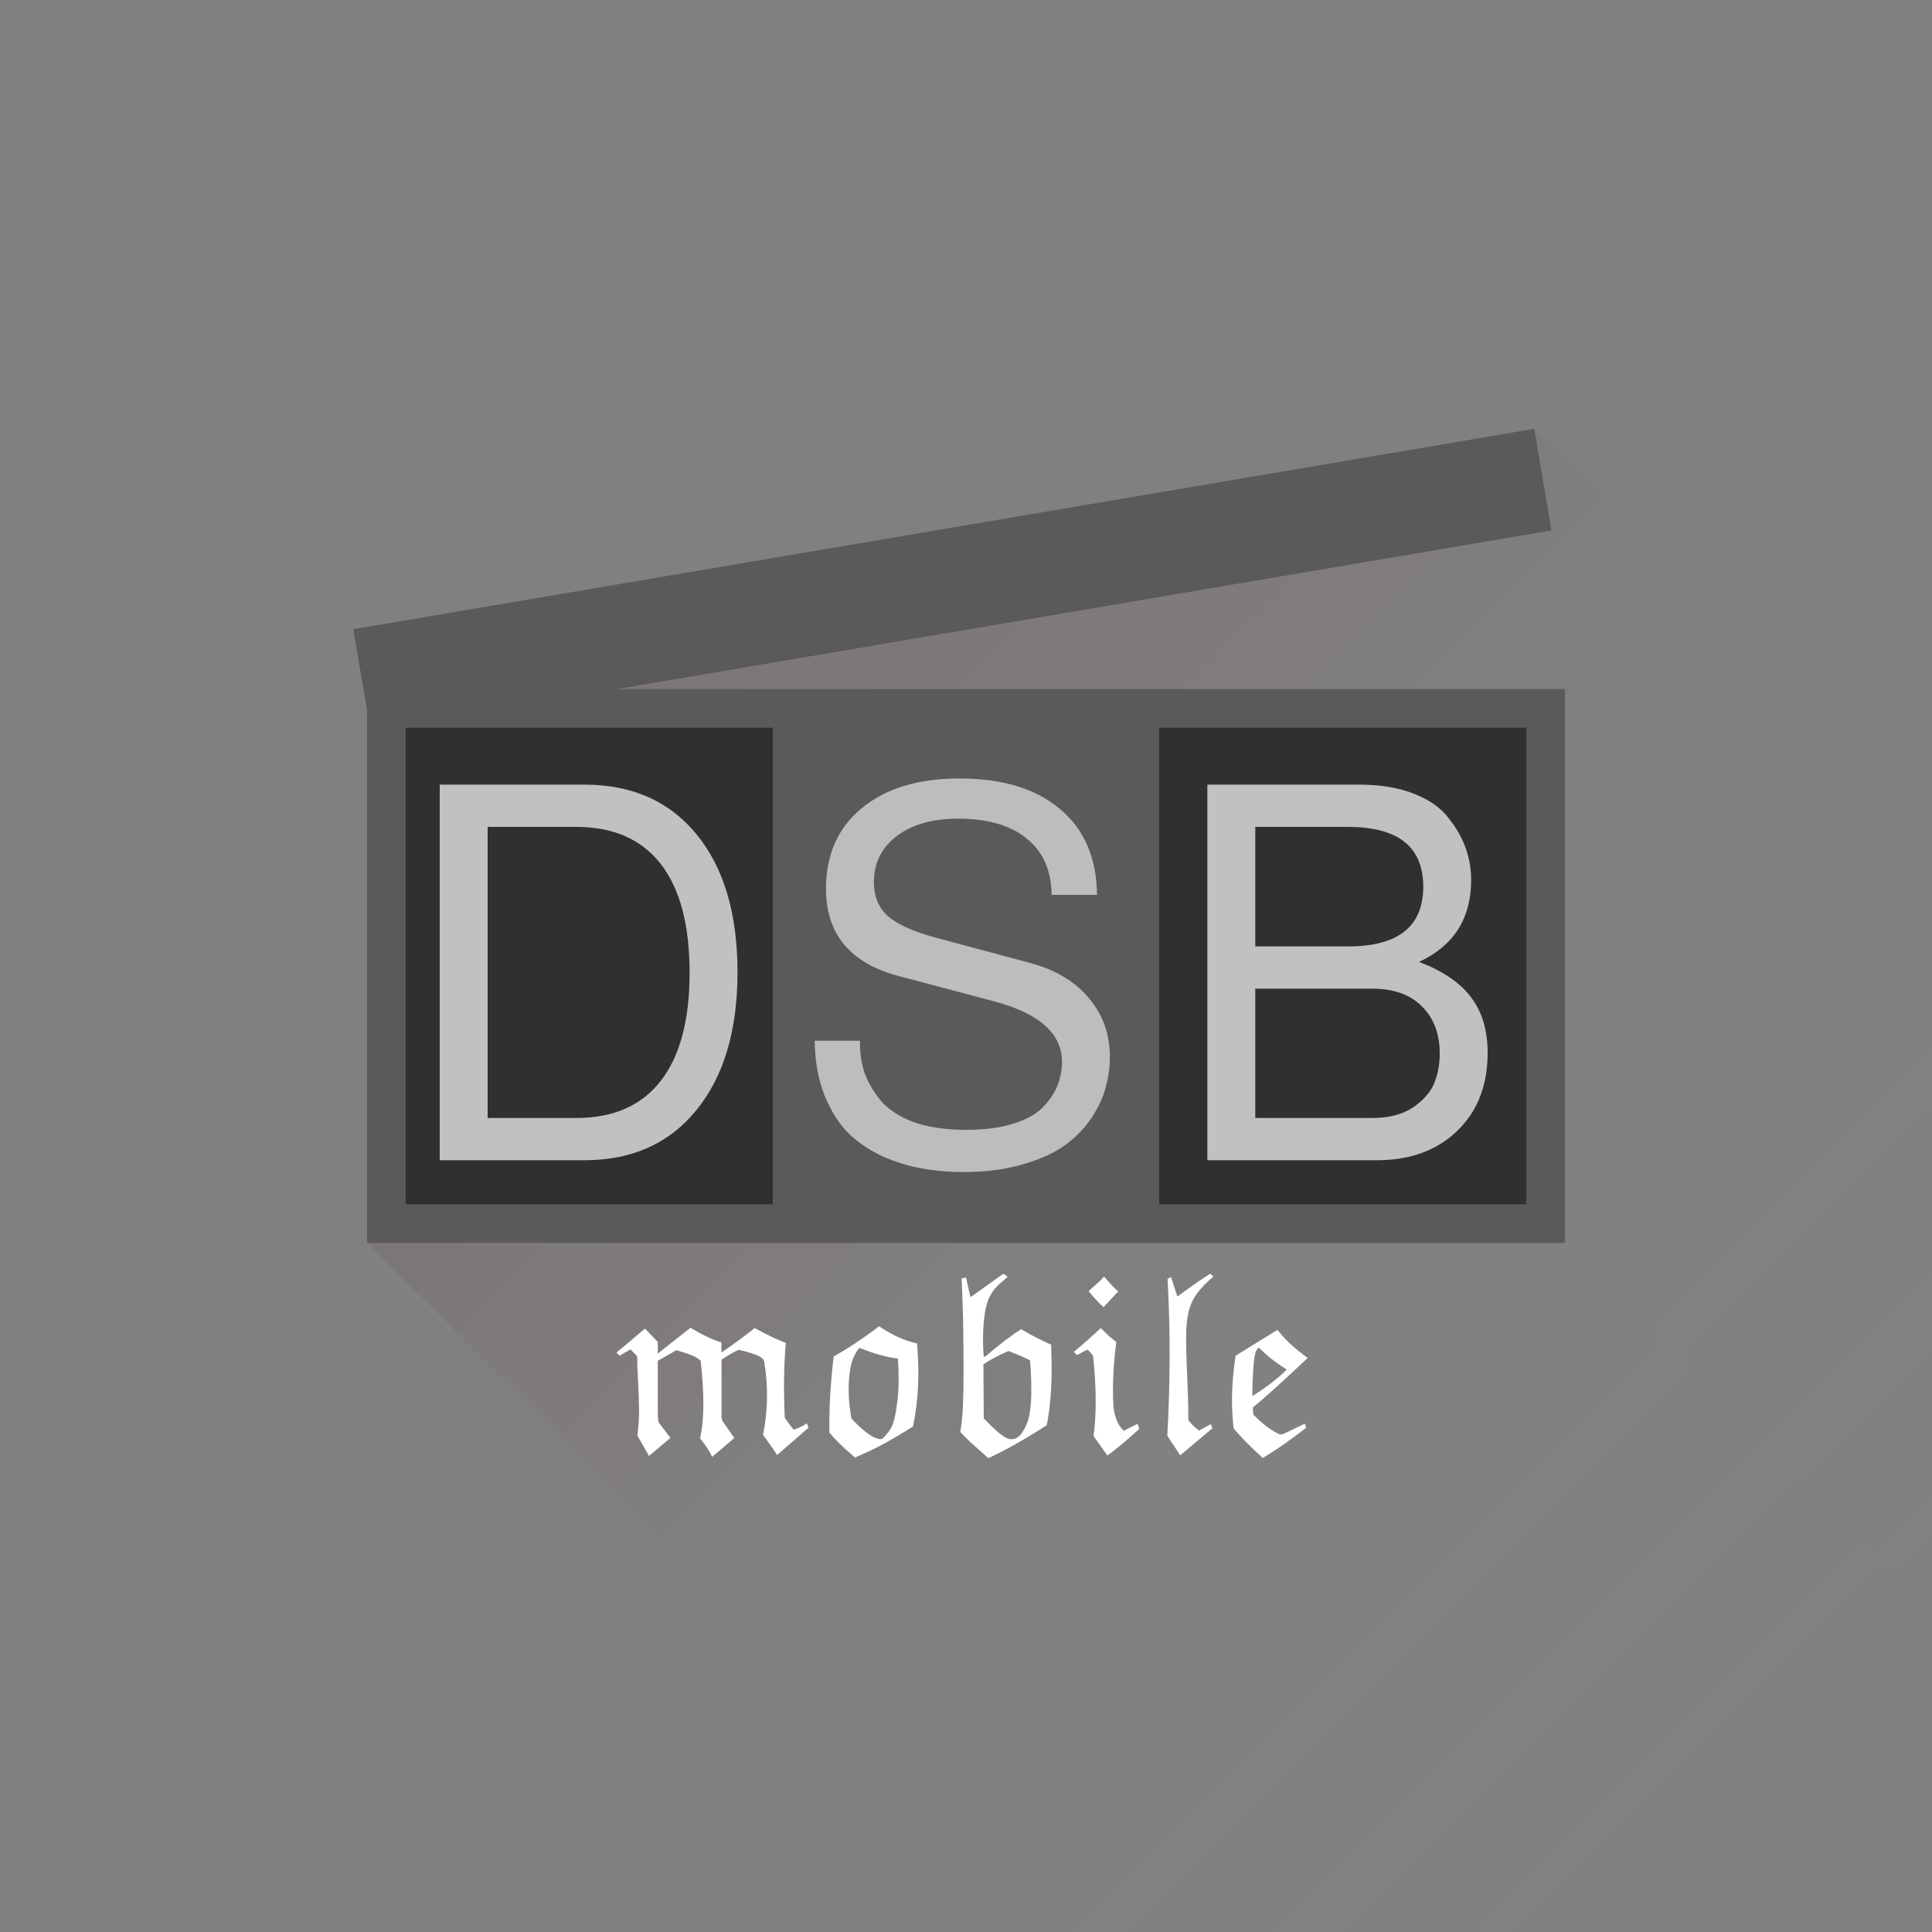 <svg xmlns="http://www.w3.org/2000/svg" xmlns:svg="http://www.w3.org/2000/svg" xmlns:xlink="http://www.w3.org/1999/xlink" id="SVGRoot" width="15" height="15" version="1.1" viewBox="0 0 15 15"><rect x="0" y="0" width="15" height="15" fill="#808080" stroke="none"/><defs id="defs815"><linearGradient id="linearGradient835" x1="5" x2="15" y1="4.5" y2="14.5" gradientUnits="userSpaceOnUse"><stop id="stop832" offset="0" stop-color="#400" stop-opacity=".1"/><stop id="stop834" offset="1" stop-color="#fff" stop-opacity="0"/></linearGradient><linearGradient id="linearGradient837" x1="4" x2="15" y1="4" y2="15" gradientUnits="userSpaceOnUse"><stop id="stop832" offset="0" stop-color="#400" stop-opacity=".1"/><stop id="stop834" offset="1" stop-color="#fff" stop-opacity="0"/></linearGradient><linearGradient id="linearGradient839" x1="4" x2="15" y1="4" y2="15" gradientUnits="userSpaceOnUse"><stop id="stop832" offset="0" stop-color="#400" stop-opacity=".1"/><stop id="stop834" offset="1" stop-color="#fff" stop-opacity="0"/></linearGradient><linearGradient id="linearGradient841" x1="4" x2="15" y1="4" y2="15" gradientUnits="userSpaceOnUse"><stop id="stop832" offset="0" stop-color="#400" stop-opacity=".1"/><stop id="stop834" offset="1" stop-color="#fff" stop-opacity="0"/></linearGradient><linearGradient id="linearGradient843" x1="4" x2="15" y1="4" y2="15" gradientUnits="userSpaceOnUse"><stop id="stop832" offset="0" stop-color="#400" stop-opacity=".1"/><stop id="stop834" offset="1" stop-color="#fff" stop-opacity="0"/></linearGradient></defs><g id="layer1" transform="translate(0,-1)"><rect id="rect1374" width="9" height="4" x="3" y="6.5" fill="#303030" fill-opacity="1" stroke="#5a595b" stroke-dasharray="none" stroke-dashoffset="0" stroke-miterlimit="4" stroke-opacity="1" stroke-width=".3"/><rect id="rect6776" width="9.3" height=".8" x="1.72" y="6.261" fill="#5a595b" fill-opacity="1" stroke="none" stroke-dasharray="none" stroke-dashoffset="0" stroke-miterlimit="4" stroke-opacity="1" stroke-width="0" opacity="1" transform="rotate(-9.629)"/><rect id="rect1382" width="3" height="4" x="6" y="6.5" fill="#5a595b" fill-opacity="1" stroke="none" stroke-dasharray="none" stroke-dashoffset="0" stroke-miterlimit="4" stroke-opacity=".967" stroke-width="0"/><g id="text1380" fill="#000" fill-opacity="1" stroke="none" stroke-dasharray="none" stroke-linecap="butt" stroke-linejoin="miter" stroke-miterlimit="4" stroke-opacity="1" stroke-width="1.002" aria-label="DSB" font-family="sans-serif" font-size="10.667" font-style="normal" font-weight="normal" letter-spacing="0" transform="translate(0,0.5)" word-spacing="0" style="line-height:125%"><path id="path6744" fill="#c1c1c1" fill-opacity="1" d="m 3.414,9.508 v -2.916 h 1.124 q 0.556,0 0.872,0.388 0.316,0.388 0.316,1.068 0,0.68 -0.32,1.072 -0.316,0.388 -0.868,0.388 z m 0.372,-0.328 h 0.688 q 0.432,0 0.656,-0.288 0.224,-0.288 0.224,-0.84 0,-0.556 -0.224,-0.844 -0.224,-0.288 -0.656,-0.288 h -0.688 z"/><path id="path6746" fill="#bdbdbd" fill-opacity="1" stroke="none" stroke-dasharray="none" stroke-miterlimit="4" stroke-opacity="1" stroke-width="1.002" d="m 7.501,9.272 q 0.224,0 0.38,-0.052 0.156,-0.052 0.228,-0.136 0.076,-0.084 0.104,-0.164 0.032,-0.084 0.032,-0.176 0,-0.332 -0.536,-0.472 l -0.724,-0.192 q -0.572,-0.148 -0.572,-0.68 0,-0.396 0.276,-0.624 0.28,-0.232 0.76,-0.232 0.504,0 0.784,0.24 0.28,0.236 0.284,0.664 h -0.352 q -0.004,-0.284 -0.192,-0.436 -0.188,-0.156 -0.536,-0.156 -0.296,0 -0.476,0.136 -0.176,0.136 -0.176,0.356 0,0.168 0.108,0.264 0.108,0.096 0.372,0.168 l 0.732,0.196 q 0.296,0.08 0.456,0.272 0.164,0.192 0.164,0.46 0,0.116 -0.032,0.232 -0.028,0.112 -0.108,0.236 -0.08,0.12 -0.204,0.212 -0.124,0.092 -0.332,0.152 -0.204,0.06 -0.464,0.06 -0.164,0 -0.316,-0.028 -0.148,-0.024 -0.304,-0.092 -0.156,-0.072 -0.268,-0.18 -0.112,-0.112 -0.188,-0.296 -0.072,-0.184 -0.076,-0.424 h 0.352 v 0.02 q 0,0.124 0.036,0.232 0.04,0.108 0.124,0.212 0.088,0.104 0.256,0.168 0.172,0.06 0.408,0.06 z" font-family="FreeSans" font-stretch="normal" font-style="normal" font-variant="normal" font-weight="normal" letter-spacing=".25" word-spacing="0" style="-inkscape-font-specification:FreeSans"/><path id="path6748" fill="#c1c1c1" fill-opacity="1" d="m 11.55,8.676 q 0,0.376 -0.236,0.604 -0.236,0.228 -0.624,0.228 H 9.374 v -2.916 h 1.184 q 0.244,0 0.424,0.072 0.18,0.072 0.268,0.192 0.092,0.116 0.132,0.236 0.04,0.116 0.04,0.24 0,0.448 -0.404,0.636 0.28,0.108 0.404,0.276 0.128,0.168 0.128,0.432 z m -1.084,-0.828 q 0.584,0 0.584,-0.464 0,-0.464 -0.584,-0.464 H 9.746 v 0.928 z m 0.188,1.332 q 0.196,0 0.32,-0.084 0.124,-0.088 0.164,-0.192 0.04,-0.104 0.04,-0.224 0,-0.228 -0.136,-0.364 -0.136,-0.14 -0.388,-0.14 H 9.746 v 1.004 z"/></g><g id="g6705" fill="url(#linearGradient843)" fill-opacity="1" fill-rule="evenodd" stroke="none" stroke-dasharray="none" stroke-dashoffset="0" stroke-miterlimit="4" stroke-opacity="1" stroke-width="0" opacity="1" transform="translate(0,1.5)"><path id="path6695" fill="url(#linearGradient835)" fill-opacity="1" fill-rule="evenodd" d="M 2.85,9.15 H 12.15 L 23.111,20.111 h -9.301 z"/><path id="path6697" fill="url(#linearGradient837)" fill-opacity="1" fill-rule="evenodd" d="M 12.15,9.15 V 4.85 l 10.855,9.726 0.105,5.535 z"/><path id="path6701" fill="url(#linearGradient839)" fill-opacity="1" fill-rule="evenodd" d="M 4.748,4.85 12.045,3.615 23.005,14.575 12.15,4.85 Z"/><path id="path6703" fill="url(#linearGradient841)" fill-opacity="1" fill-rule="evenodd" d="M 12.045,3.615 11.912,2.828 22.872,13.788 l 0.133,0.787 z"/></g><g aria-label="mobile" style="line-height:125%" id="text1549" fill="#fff" fill-opacity="1" stroke="none" stroke-linecap="butt" stroke-linejoin="miter" stroke-opacity="1" stroke-width="1" font-family="sans-serif" font-size="2.667" font-style="normal" font-weight="normal" letter-spacing="0" transform="translate(4.795,1.587)" word-spacing="0"><path id="path6751" fill="#fff" fill-opacity="1" d="m 0.154,10.56 q 0.013,-0.106 0.013,-0.195 -9.7657e-4,-0.035 -0.002,-0.07 0,-0.035 -0.002,-0.07 -0.002,-0.035 -0.003,-0.069 -0.008,-0.141 -0.008,-0.213 L 0.101,9.89 0.015,9.938 -0.008,9.914 0.213,9.728 0.312,9.832 v 0.09 L 0.566,9.722 q 0.135,0.081 0.24,0.114 v 0.078 Q 0.962,9.807 1.064,9.724 q 0.172,0.093 0.242,0.114 -0.005,0.055 -0.01,0.155 -0.004,0.101 -0.004,0.187 0,0.12 0.006,0.24 0.045,0.067 0.071,0.094 0.064,-0.025 0.101,-0.05 l 0.012,0.034 -0.244,0.212 q -0.017,-0.031 -0.109,-0.158 0.031,-0.147 0.031,-0.312 0,-0.12 -0.021,-0.252 -0.005,-0.035 -0.069,-0.058 -0.064,-0.023 -0.131,-0.037 -0.068,0.033 -0.132,0.076 V 10.402 q 0,0.033 0.008,0.044 L 0.906,10.578 0.734,10.724 q -0.029,-0.065 -0.094,-0.144 0.026,-0.11 0.026,-0.272 0,-0.137 -0.021,-0.33 Q 0.615,9.95 0.572,9.934 0.53,9.917 0.456,9.896 L 0.312,9.978 v 0.391 q 0,0.08 0.01,0.092 l 0.088,0.116 -0.166,0.14 z" font-family="eufm10" font-size="2" font-stretch="normal" font-style="normal" font-variant="normal" font-weight="normal" text-anchor="middle" style="-inkscape-font-specification:eufm10;text-align:center"/><path id="path6753" fill="#fff" fill-opacity="1" d="m 1.644,10.536 v -0.061 q 0,-0.252 0.034,-0.531 0.168,-0.093 0.352,-0.234 0.15,0.102 0.295,0.134 0.01,0.127 0.01,0.227 0,0.219 -0.042,0.418 -0.072,0.045 -0.114,0.07 -0.041,0.024 -0.104,0.059 -0.062,0.034 -0.111,0.057 -0.049,0.023 -0.122,0.054 -0.086,-0.076 -0.122,-0.111 -0.036,-0.035 -0.074,-0.08 z m 0.172,-0.11 q 0.05,0.057 0.115,0.108 0.066,0.052 0.115,0.052 0.012,0 0.044,-0.04 0.036,-0.039 0.051,-0.089 0.016,-0.05 0.025,-0.123 0.016,-0.094 0.016,-0.214 0,-0.079 -0.006,-0.16 -0.04,-0.003 -0.089,-0.015 -0.049,-0.012 -0.091,-0.024 -0.041,-0.014 -0.12,-0.043 -0.048,0.06 -0.065,0.141 -0.017,0.081 -0.017,0.18 0,0.107 0.021,0.228 z" font-family="eufm10" font-size="2" font-stretch="normal" font-style="normal" font-variant="normal" font-weight="normal" text-anchor="middle" style="-inkscape-font-specification:eufm10;text-align:center"/><path id="path6755" fill="#fff" fill-opacity="1" d="m 2.66,10.53 q 0.017,-0.088 0.021,-0.2 0.005,-0.112 0.005,-0.272 0,-0.159 -0.002,-0.28 -9.765e-4,-0.122 -0.005,-0.239 -0.004,-0.117 -0.008,-0.2 l 0.034,-0.008 0.034,0.151 0.016,-0.008 0.24,-0.172 0.034,0.024 -0.06,0.052 q -0.084,0.073 -0.108,0.181 -0.024,0.107 -0.024,0.257 0,0.056 0.005,0.126 l 0.01,0.005 Q 3.025,9.8 3.133,9.733 q 0.111,0.066 0.233,0.12 0.004,0.125 0.004,0.187 0,0.244 -0.038,0.438 -0.256,0.166 -0.454,0.256 -0.025,-0.022 -0.068,-0.061 -0.043,-0.038 -0.074,-0.066 -0.03,-0.029 -0.075,-0.076 z m 0.183,-0.104 q 0.021,0.021 0.063,0.063 0.043,0.042 0.083,0.07 0.04,0.028 0.067,0.028 0.051,0 0.086,-0.053 0.036,-0.053 0.05,-0.113 0.02,-0.083 0.02,-0.204 0,-0.142 -0.01,-0.242 Q 3.16,9.951 3.034,9.902 2.913,9.955 2.84,10.006 Z" font-family="eufm10" font-size="2" font-stretch="normal" font-style="normal" font-variant="normal" font-weight="normal" text-anchor="middle" style="-inkscape-font-specification:eufm10;text-align:center"/><path id="path6757" fill="#fff" fill-opacity="1" d="m 3.695,10.562 q 0.017,-0.117 0.017,-0.273 0,-0.163 -0.021,-0.351 -0.018,-0.023 -0.04,-0.046 -0.016,0.004 -0.084,0.042 l -0.025,-0.025 q 0.101,-0.084 0.21,-0.185 0.063,0.066 0.12,0.108 -0.026,0.197 -0.026,0.374 0,0.077 0.004,0.126 0.004,0.049 0.022,0.1 0.019,0.051 0.058,0.09 0.004,0 0.008,-0.004 0.005,-0.005 0.01,-0.006 l 0.089,-0.044 0.014,0.038 q -0.124,0.115 -0.248,0.208 z m 0.078,-1 q -0.056,-0.051 -0.116,-0.124 0.02,-0.02 0.058,-0.053 0.039,-0.033 0.062,-0.061 0.077,0.091 0.11,0.115 z" font-family="eufm10" font-size="2" font-stretch="normal" font-style="normal" font-variant="normal" font-weight="normal" text-anchor="middle" style="-inkscape-font-specification:eufm10;text-align:center"/><path id="path6759" fill="#fff" fill-opacity="1" d="m 4.368,10.712 -0.1,-0.152 q 0.018,-0.323 0.018,-0.646 0,-0.268 -0.016,-0.572 l 0.027,-0.014 0.049,0.151 Q 4.523,9.35 4.601,9.302 l 0.025,0.022 q -0.086,0.072 -0.132,0.138 -0.045,0.064 -0.062,0.143 -0.018,0.077 -0.018,0.189 0,0.075 0.002,0.14 0.002,0.064 0.006,0.153 0.004,0.088 0.006,0.165 0.003,0.077 0.003,0.154 v 0.031 q 0.007,0.012 0.021,0.027 0.015,0.016 0.031,0.03 0.017,0.014 0.031,0.026 l 0.092,-0.05 0.012,0.032 z" font-family="eufm10" font-size="2" font-stretch="normal" font-style="normal" font-variant="normal" font-weight="normal" text-anchor="middle" style="-inkscape-font-specification:eufm10;text-align:center"/><path id="path6761" fill="#fff" fill-opacity="1" d="m 4.783,10.502 q -0.013,-0.104 -0.013,-0.218 0,-0.16 0.028,-0.345 L 5.123,9.738 q 0.051,0.064 0.108,0.117 0.059,0.052 0.127,0.101 -0.308,0.291 -0.426,0.384 0,0.021 0.004,0.056 0.105,0.109 0.206,0.154 0.019,0 0.028,-0.004 l 0.166,-0.08 0.01,0.032 Q 5.17,10.636 5.009,10.733 4.852,10.589 4.783,10.502 Z m 0.146,-0.25 Q 5.105,10.14 5.195,10.046 5.067,9.966 4.982,9.878 q -0.033,0 -0.044,0.129 -0.01,0.129 -0.01,0.245 z" font-family="eufm10" font-size="2" font-stretch="normal" font-style="normal" font-variant="normal" font-weight="normal" text-anchor="middle" style="-inkscape-font-specification:eufm10;text-align:center"/></g></g></svg>